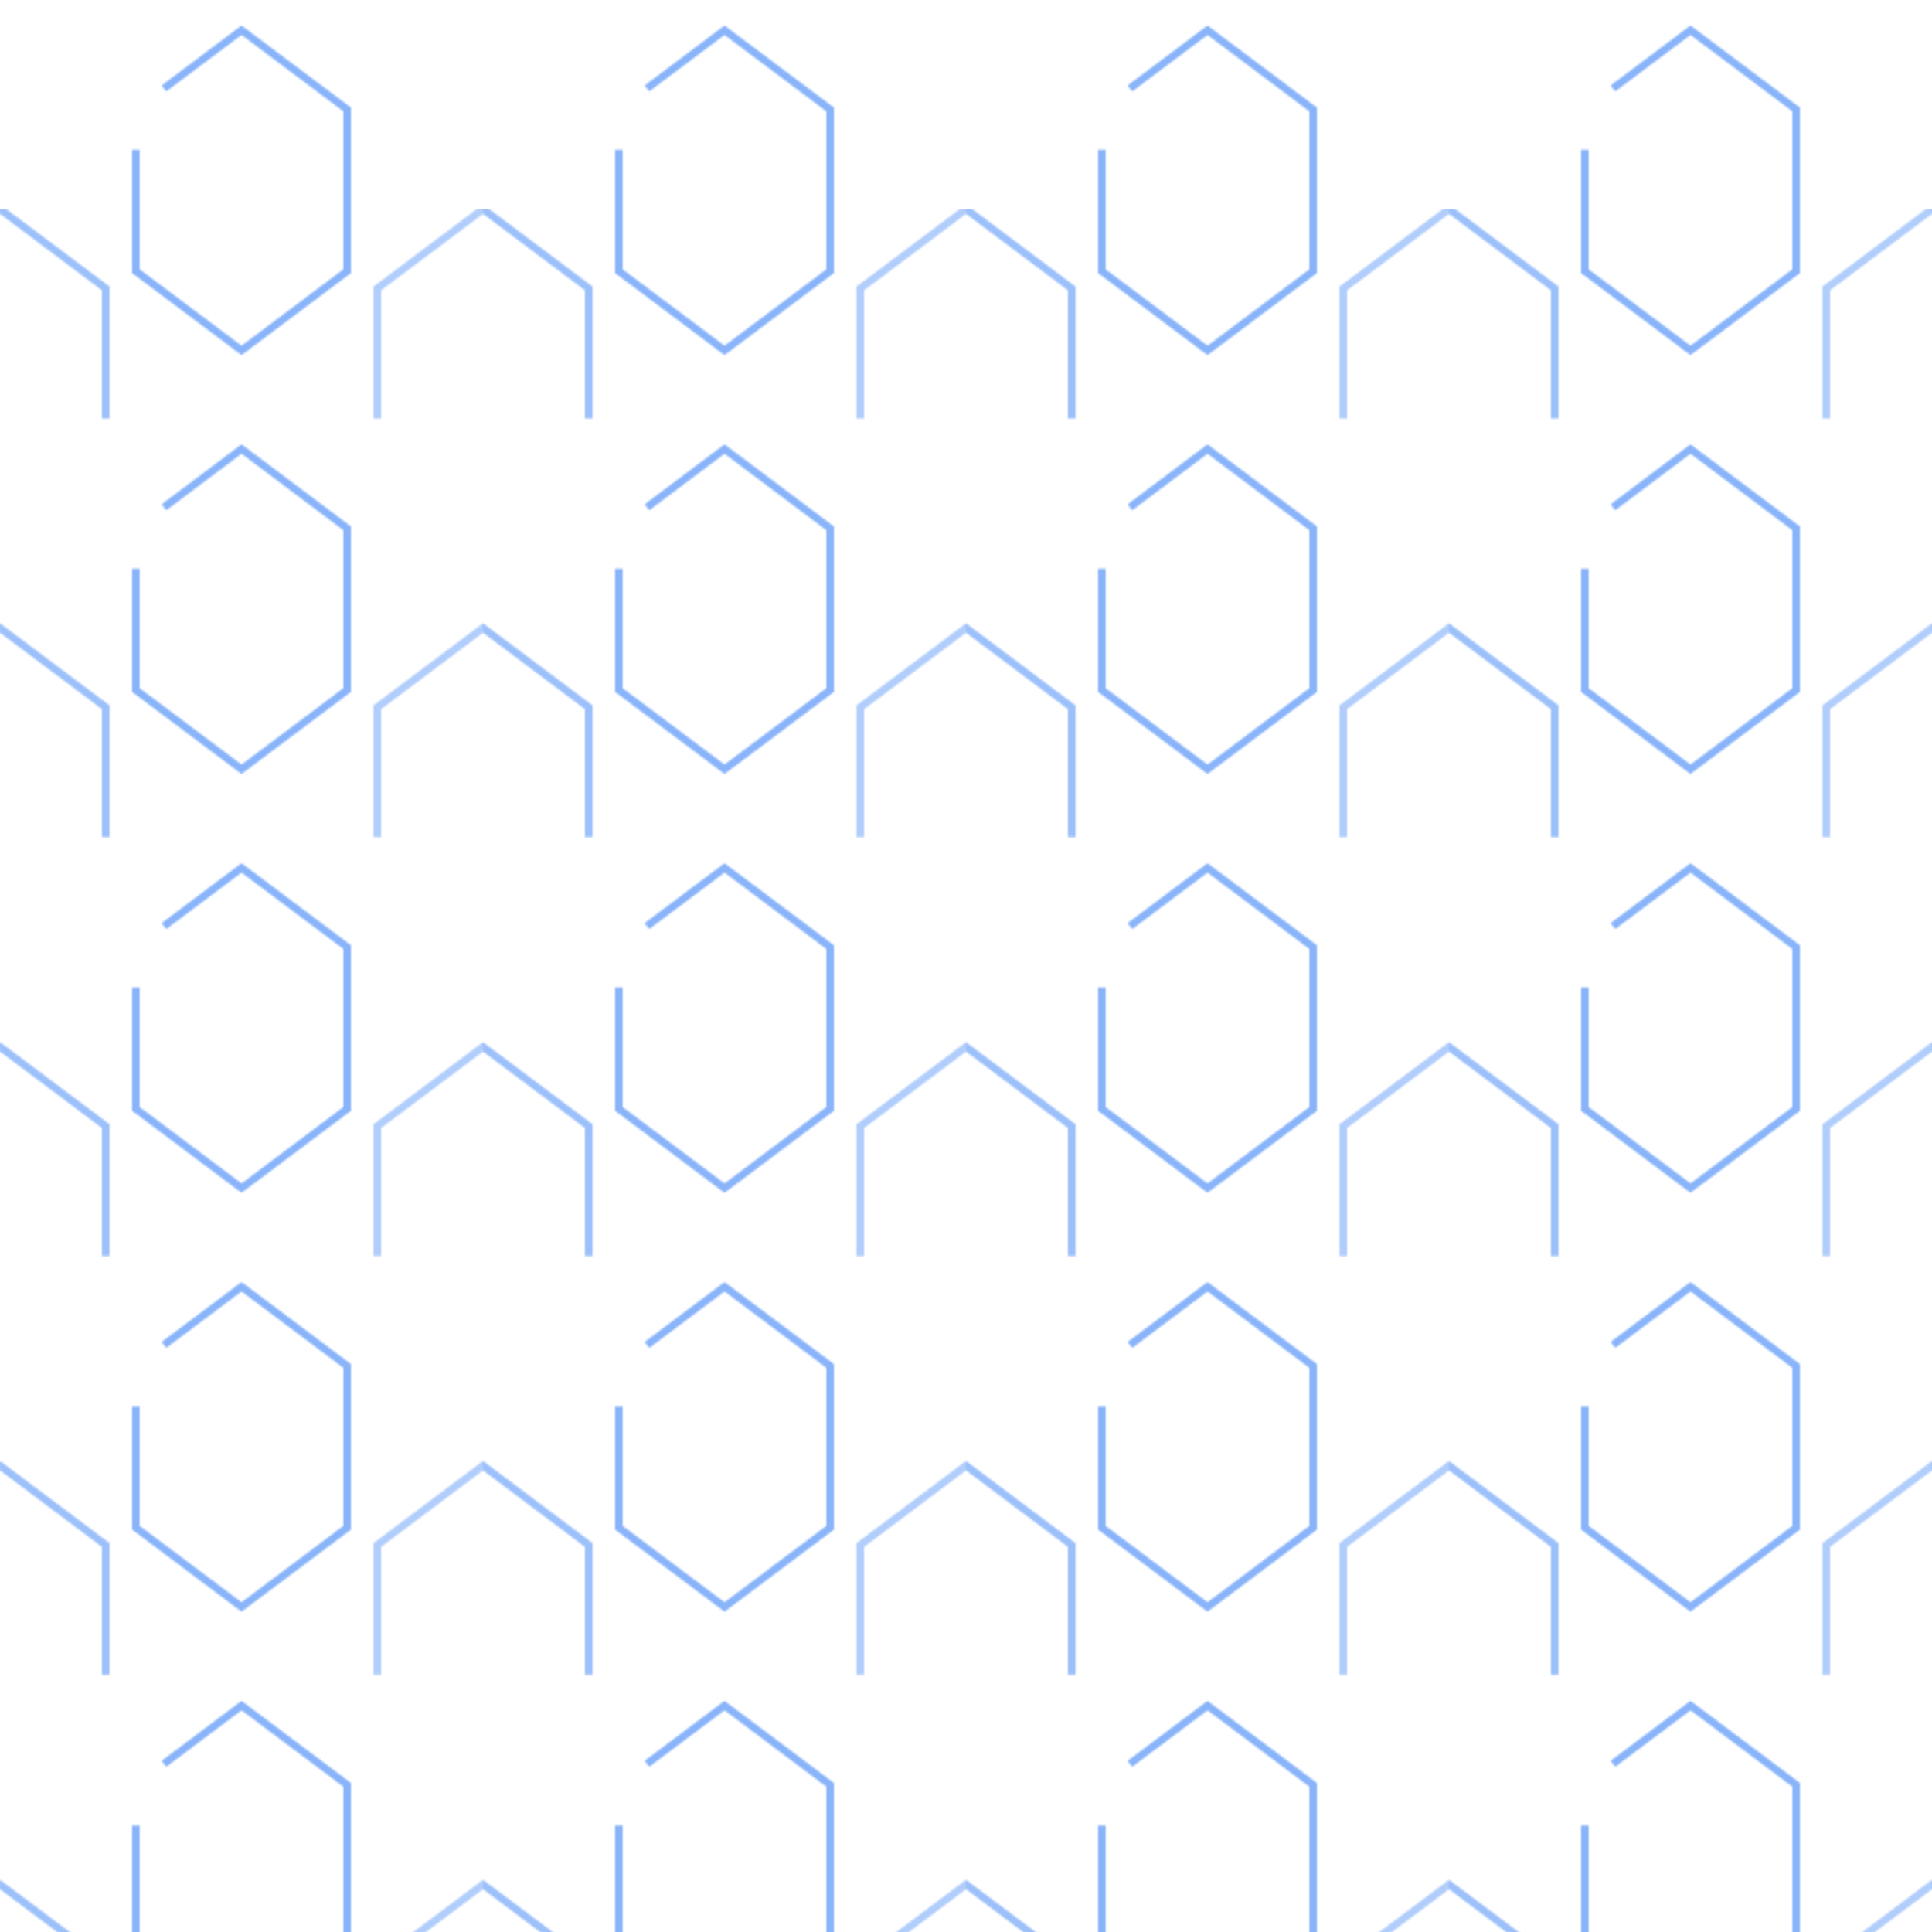 <?xml version="1.0" encoding="UTF-8"?>
<svg width="1024" height="1024" viewBox="0 0 1024 1024" xmlns="http://www.w3.org/2000/svg">
  <!-- Transparent background for overlay -->
  <rect width="1024" height="1024" fill="none"/>
  
  <!-- Hexagon grid with single traveling gap -->
  <defs>
    <pattern id="hexGridAnim" width="256" height="221.72" patternUnits="userSpaceOnUse">
      <!-- Hexagon with single traveling gap -->
      <polygon points="128,16 184,58 184,143.72 128,185.72 72,143.72 72,58" 
               fill="none" 
               stroke="#3b82f6"
               stroke-opacity="0.6"
               stroke-width="4"
               stroke-dasharray="360 40"
               stroke-dashoffset="0">
        <animate attributeName="stroke-dashoffset" 
                 values="0;400;0" 
                 dur="4s" 
                 repeatCount="indefinite"/>
      </polygon>
    </pattern>
    
    <!-- Offset pattern for honeycomb effect with staggered timing -->
    <pattern id="hexGridOffsetAnim" width="256" height="221.72" patternUnits="userSpaceOnUse">
      <polygon points="0,110.84 56,152.84 56,238.56 0,280.56 -56,238.56 -56,152.84" 
               fill="none" 
               stroke="#3b82f6" 
               stroke-opacity="0.5"
               stroke-width="4"
               stroke-dasharray="360 40"
               stroke-dashoffset="100">
        <animate attributeName="stroke-dashoffset" 
                 values="100;500;100" 
                 dur="4.2s" 
                 repeatCount="indefinite"/>
      </polygon>
      <polygon points="256,110.84 312,152.84 312,238.56 256,280.56 200,238.56 200,152.84" 
               fill="none" 
               stroke="#3b82f6" 
               stroke-opacity="0.4"
               stroke-width="4"
               stroke-dasharray="360 40"
               stroke-dashoffset="200">
        <animate attributeName="stroke-dashoffset" 
                 values="200;600;200" 
                 dur="4.8s" 
                 repeatCount="indefinite"/>
      </polygon>
    </pattern>
  </defs>
  
  <!-- Apply animated hexagon patterns -->
  <rect width="1024" height="1024" y="0" fill="url(#hexGridAnim)"/>
  <rect width="1024" height="1024" y="110.88" fill="url(#hexGridOffsetAnim)"/>
</svg>
